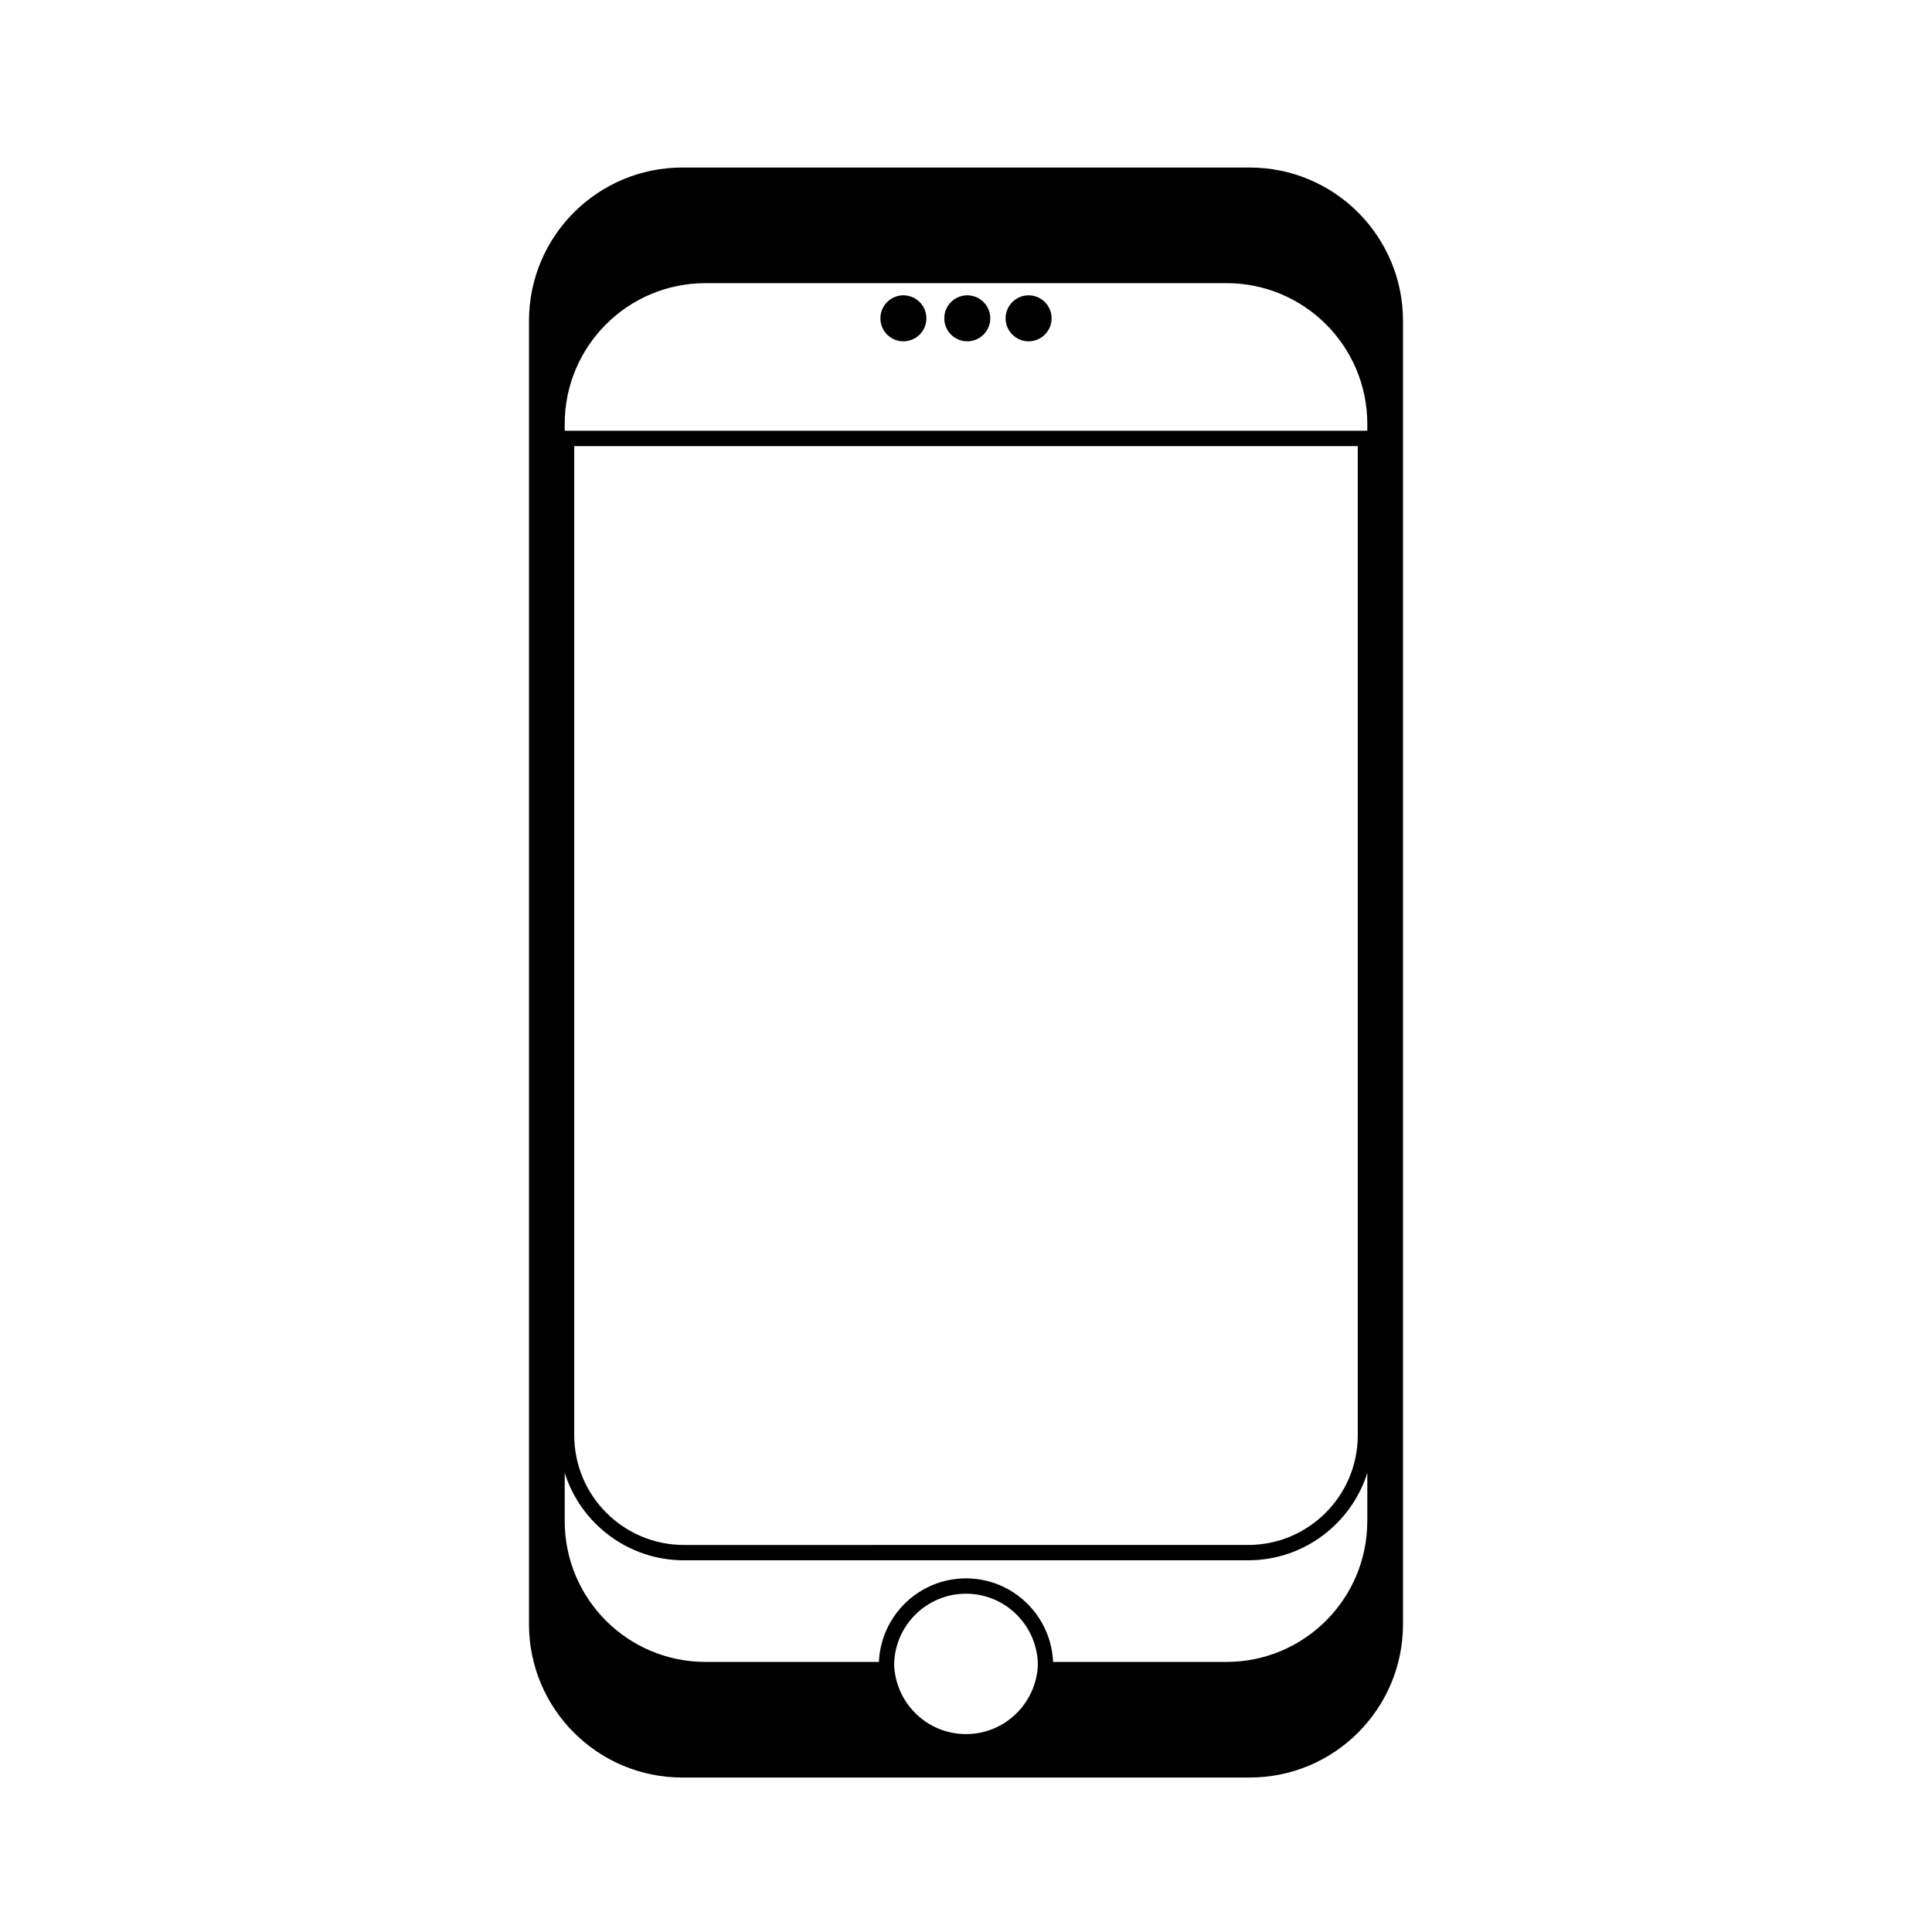 <?xml version="1.0" encoding="utf-8"?>
<!-- Generator: Adobe Illustrator 16.0.0, SVG Export Plug-In . SVG Version: 6.00 Build 0)  -->
<!DOCTYPE svg PUBLIC "-//W3C//DTD SVG 1.1//EN" "http://www.w3.org/Graphics/SVG/1.1/DTD/svg11.dtd">
<svg version="1.1" id="Layer_1" xmlns="http://www.w3.org/2000/svg" xmlns:xlink="http://www.w3.org/1999/xlink" x="0px" y="0px"
	 width="126px" height="126px" viewBox="0 0 126 126" enable-background="new 0 0 126 126" xml:space="preserve">
<path d="M81.5,10.926h-37c-5.523,0-10,4.478-10,10v85c0,5.522,4.477,10,10,10h37c5.523,0,10-4.478,10-10v-85
	C91.5,15.403,87.023,10.926,81.5,10.926z M63,113.093c-2.532,0-4.581-2.003-4.687-4.509c0.024-2.566,2.115-4.647,4.687-4.647
	s4.663,2.081,4.687,4.647C67.581,111.09,65.532,113.093,63,113.093z M89.171,99.203c0,5.071-4.111,9.183-9.183,9.183H68.679
	c-0.128-3.026-2.623-5.449-5.679-5.449s-5.551,2.423-5.679,5.449H46.012c-5.072,0-9.183-4.111-9.183-9.183V96.06
	c1.042,3.3,4.131,5.698,7.771,5.698h36.802c3.64,0,6.728-2.398,7.771-5.698V99.203z M37.451,93.609V29.094h51.099v64.516
	c0,3.941-3.207,7.148-7.148,7.148H44.599C40.657,100.758,37.451,97.551,37.451,93.609z M89.171,28.094H36.829v-0.445
	c0-5.071,4.111-9.183,9.183-9.183h33.977c5.072,0,9.183,4.111,9.183,9.183V28.094z M60.417,20.76c0,0.828-0.671,1.5-1.5,1.5
	s-1.5-0.672-1.5-1.5s0.671-1.5,1.5-1.5S60.417,19.932,60.417,20.76z M64.583,20.76c0,0.828-0.671,1.5-1.5,1.5s-1.5-0.672-1.5-1.5
	s0.671-1.5,1.5-1.5S64.583,19.932,64.583,20.76z M68.583,20.76c0,0.828-0.671,1.5-1.5,1.5s-1.5-0.672-1.5-1.5s0.671-1.5,1.5-1.5
	S68.583,19.932,68.583,20.76z"/>
</svg>
